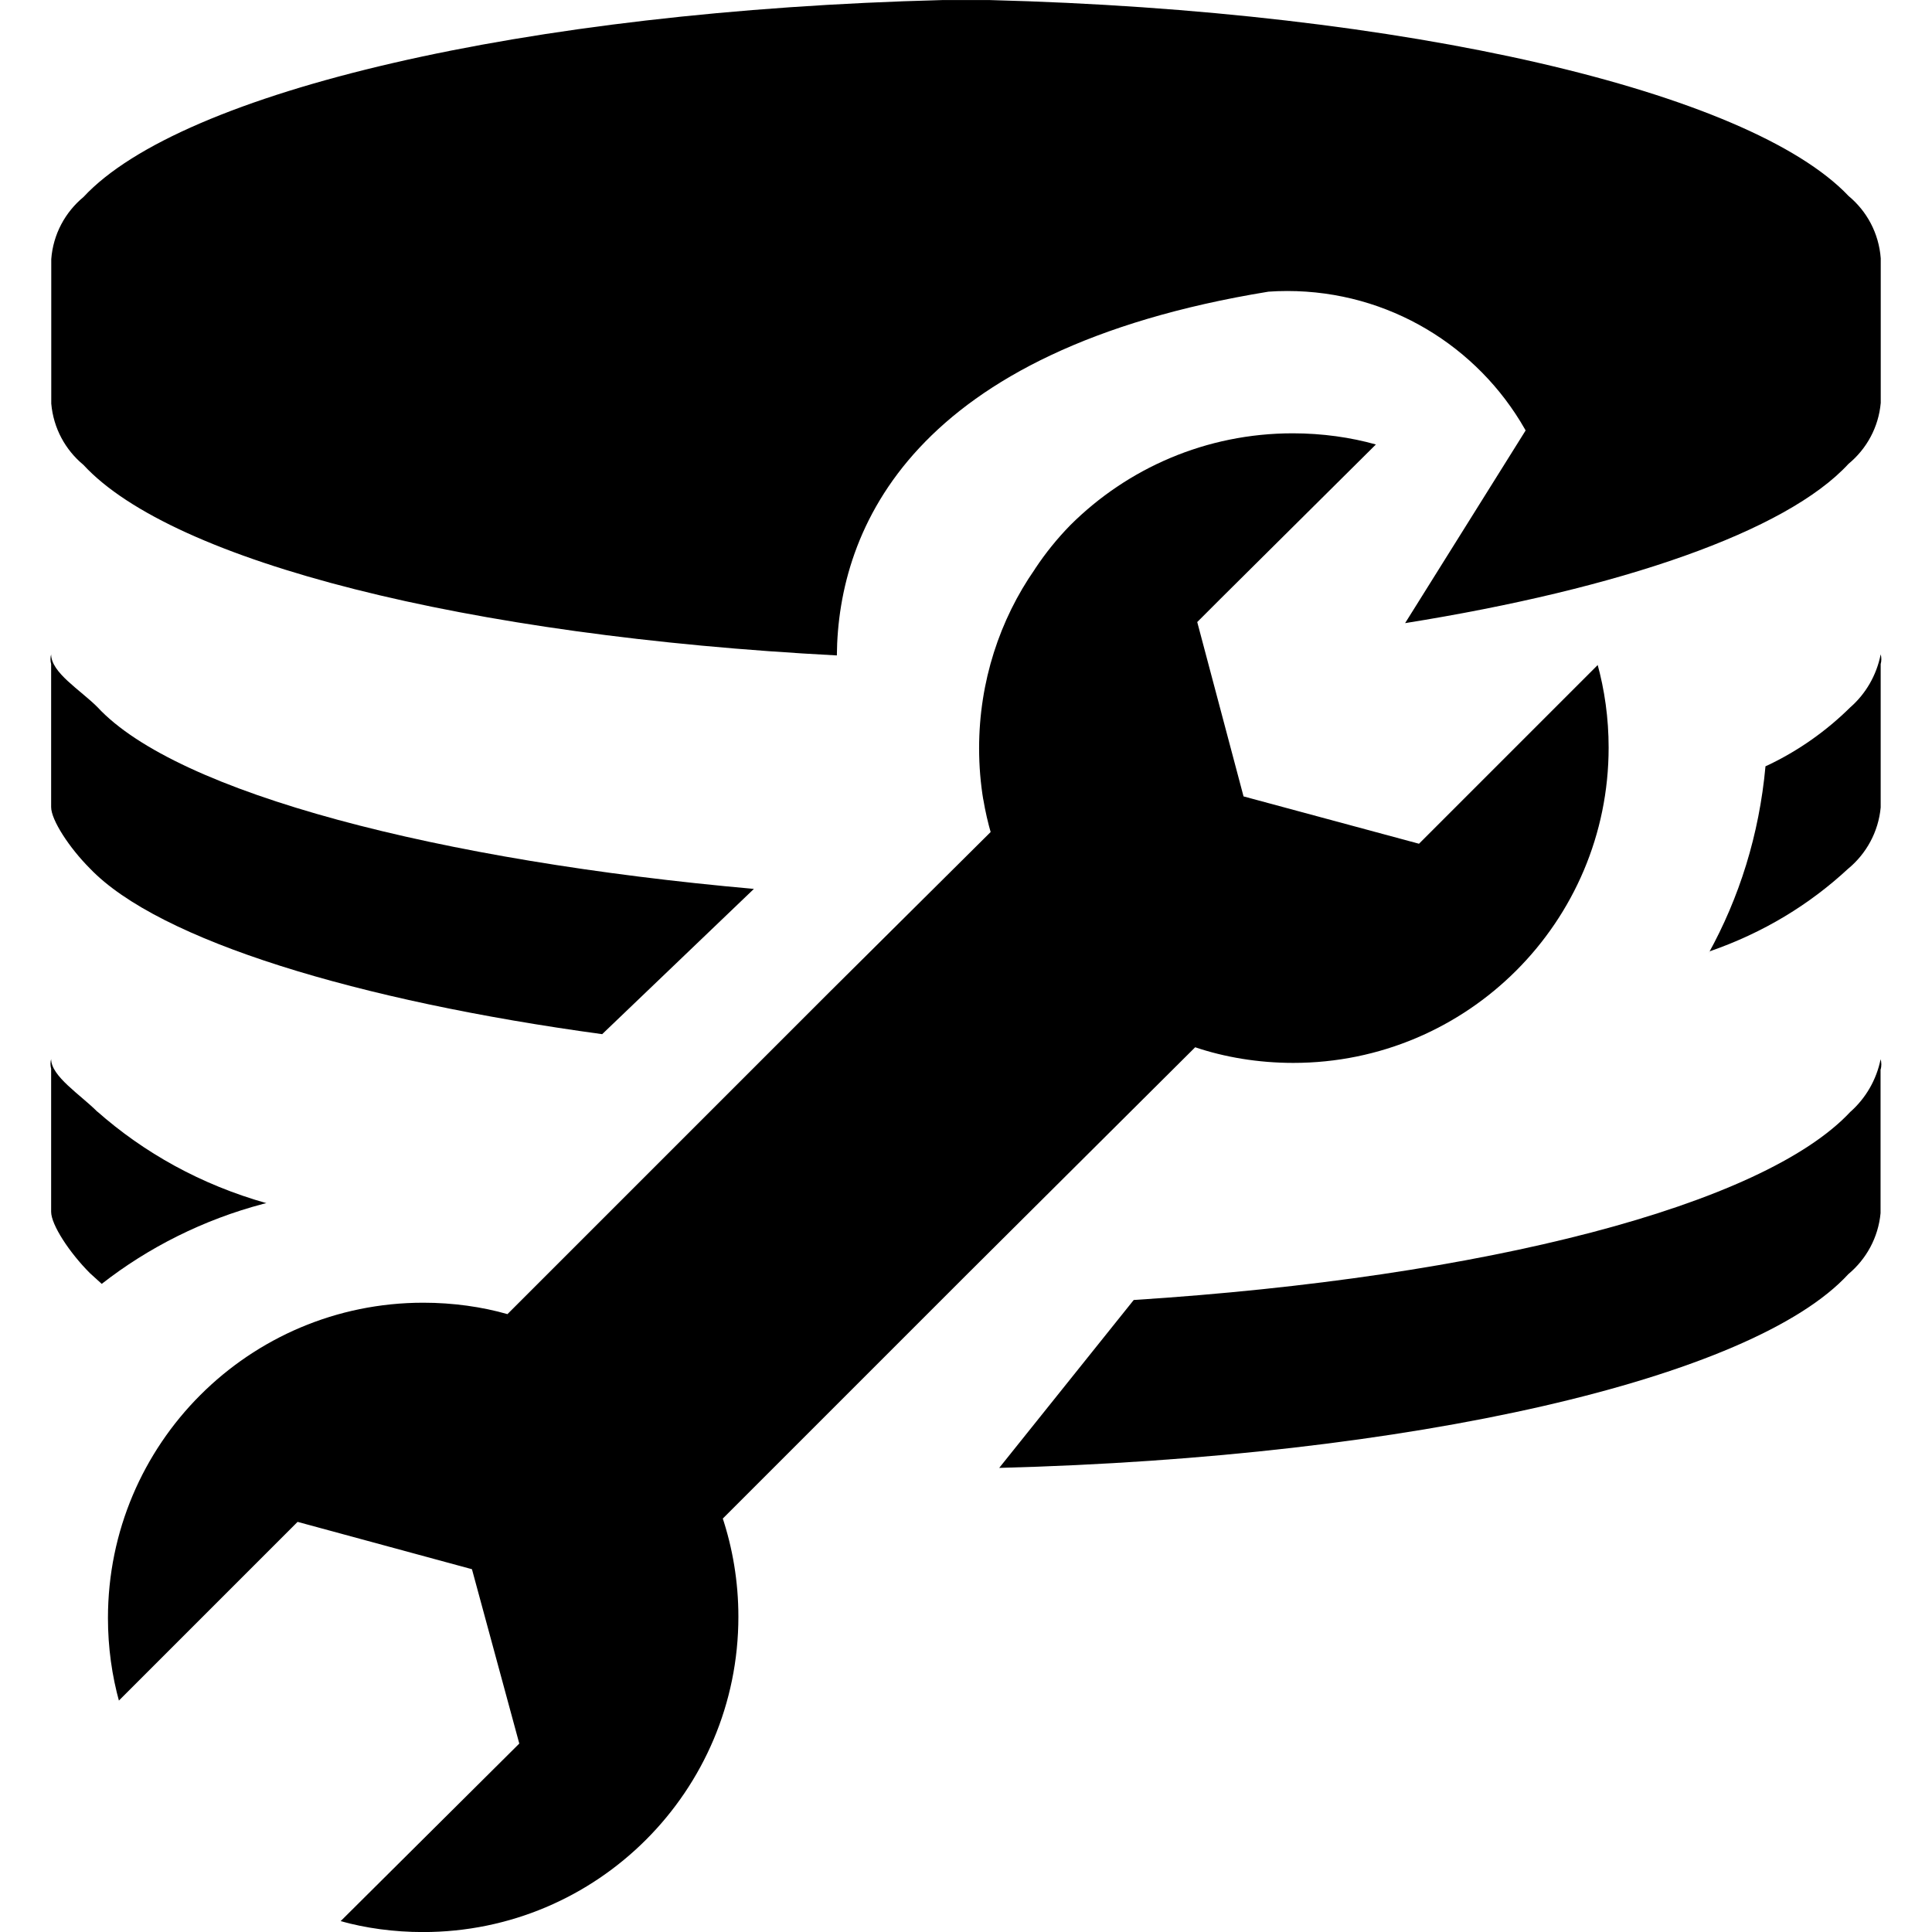 <!-- Generated by IcoMoon.io -->
<svg version="1.1" xmlns="http://www.w3.org/2000/svg" width="32" height="32" viewBox="0 0 32 32">
<title>database</title>
<path d="M26.462 11.016l-2.959 2.959-2.906-0.784-0.767-2.888 0.374-0.374 2.585-2.567c-0.413-0.117-0.887-0.185-1.377-0.185-1.438 0-2.741 0.581-3.685 1.522l0-0c-0.213 0.218-0.407 0.457-0.577 0.713l-0.011 0.018c-0.577 0.828-0.922 1.856-0.922 2.964 0 0.294 0.024 0.583 0.071 0.863l-0.004-0.030c0.037 0.221 0.081 0.407 0.134 0.589l-0.009-0.036-2.674 2.656-5.33 5.33c-0.418-0.12-0.898-0.189-1.394-0.189-2.885 0-5.223 2.338-5.223 5.223 0 0.486 0.066 0.956 0.191 1.403l-0.009-0.037 2.959-2.959 2.888 0.784 0.784 2.888-2.959 2.941c0.409 0.115 0.879 0.181 1.365 0.181 2.885 0 5.223-2.338 5.223-5.223 0-0.581-0.095-1.14-0.27-1.662l0.011 0.037 4.046-4.046 3.779-3.761c0.485 0.164 1.044 0.259 1.625 0.259 2.884 0 5.223-2.338 5.223-5.223 0-0.485-0.066-0.955-0.19-1.401l0.009 0.037z"></path>
<path d="M21.008 4.831c0.094-0.007 0.203-0.011 0.313-0.011 1.686 0 3.157 0.921 3.936 2.288l0.012 0.022-1.996 3.191c3.565-0.57 6.31-1.515 7.344-2.638 0.299-0.247 0.498-0.605 0.534-1.010l0-0.006c0-0.214 0-0.695 0-1.194s0-0.98 0-1.194c-0.031-0.418-0.232-0.783-0.532-1.032l-0.002-0.002c-1.64-1.729-7.308-3.066-14.225-3.244h-0.784c-6.916 0.178-12.603 1.515-14.225 3.262-0.303 0.251-0.503 0.616-0.534 1.029l-0 0.005c0 0.214 0 0.695 0 1.194s0 0.98 0 1.194c0.036 0.411 0.236 0.769 0.532 1.014l0.002 0.002c1.48 1.604 6.346 2.834 12.478 3.155 0.018-2.103 1.248-5.062 7.148-6.025z"></path>
<path d="M30.616 14.385c0.297-0.248 0.496-0.606 0.534-1.010l0-0.006c0-0.214 0-0.695 0-1.194s0-0.98 0-1.176c0.007-0.024 0.011-0.052 0.011-0.080s-0.004-0.056-0.011-0.082l0 0.002c-0.070 0.35-0.248 0.65-0.498 0.872l-0.002 0.001c-0.399 0.395-0.864 0.724-1.378 0.967l-0.030 0.013c-0.104 1.138-0.435 2.18-0.947 3.106l0.020-0.040c0.893-0.309 1.66-0.777 2.303-1.376l-0.004 0.004z"></path>
<path d="M1.613 11.711c-0.285-0.285-0.766-0.57-0.766-0.873-0.007 0.024-0.011 0.052-0.011 0.080s0.004 0.056 0.011 0.082l-0-0.002c0 0.196 0 0.695 0 1.176s0 0.98 0 1.194 0.303 0.677 0.642 1.016c1.141 1.194 4.439 2.193 8.485 2.745l2.513-2.406c-5.205-0.463-9.555-1.586-10.874-3.012z"></path>
<path d="M1.613 18.414c-0.285-0.285-0.766-0.588-0.766-0.873-0.007 0.024-0.011 0.052-0.011 0.080s0.004 0.056 0.011 0.082l-0-0.002c0 0.196 0 0.695 0 1.176s0 0.98 0 1.194 0.303 0.677 0.642 1.016l0.196 0.178c0.77-0.602 1.682-1.063 2.675-1.325l0.052-0.012c-1.084-0.307-2.022-0.83-2.806-1.522l0.008 0.007z"></path>
<path d="M31.15 17.54c-0.071 0.35-0.249 0.649-0.498 0.872l-0.002 0.001c-1.444 1.551-6.043 2.745-11.872 3.119l-2.228 2.781c6.845-0.178 12.478-1.48 14.064-3.209 0.297-0.248 0.496-0.606 0.534-1.010l0-0.006c0-0.214 0-0.695 0-1.194s0-0.98 0-1.176c0.009-0.027 0.013-0.057 0.013-0.089s-0.005-0.062-0.014-0.091l0.001 0.002z"></path>
</svg>
